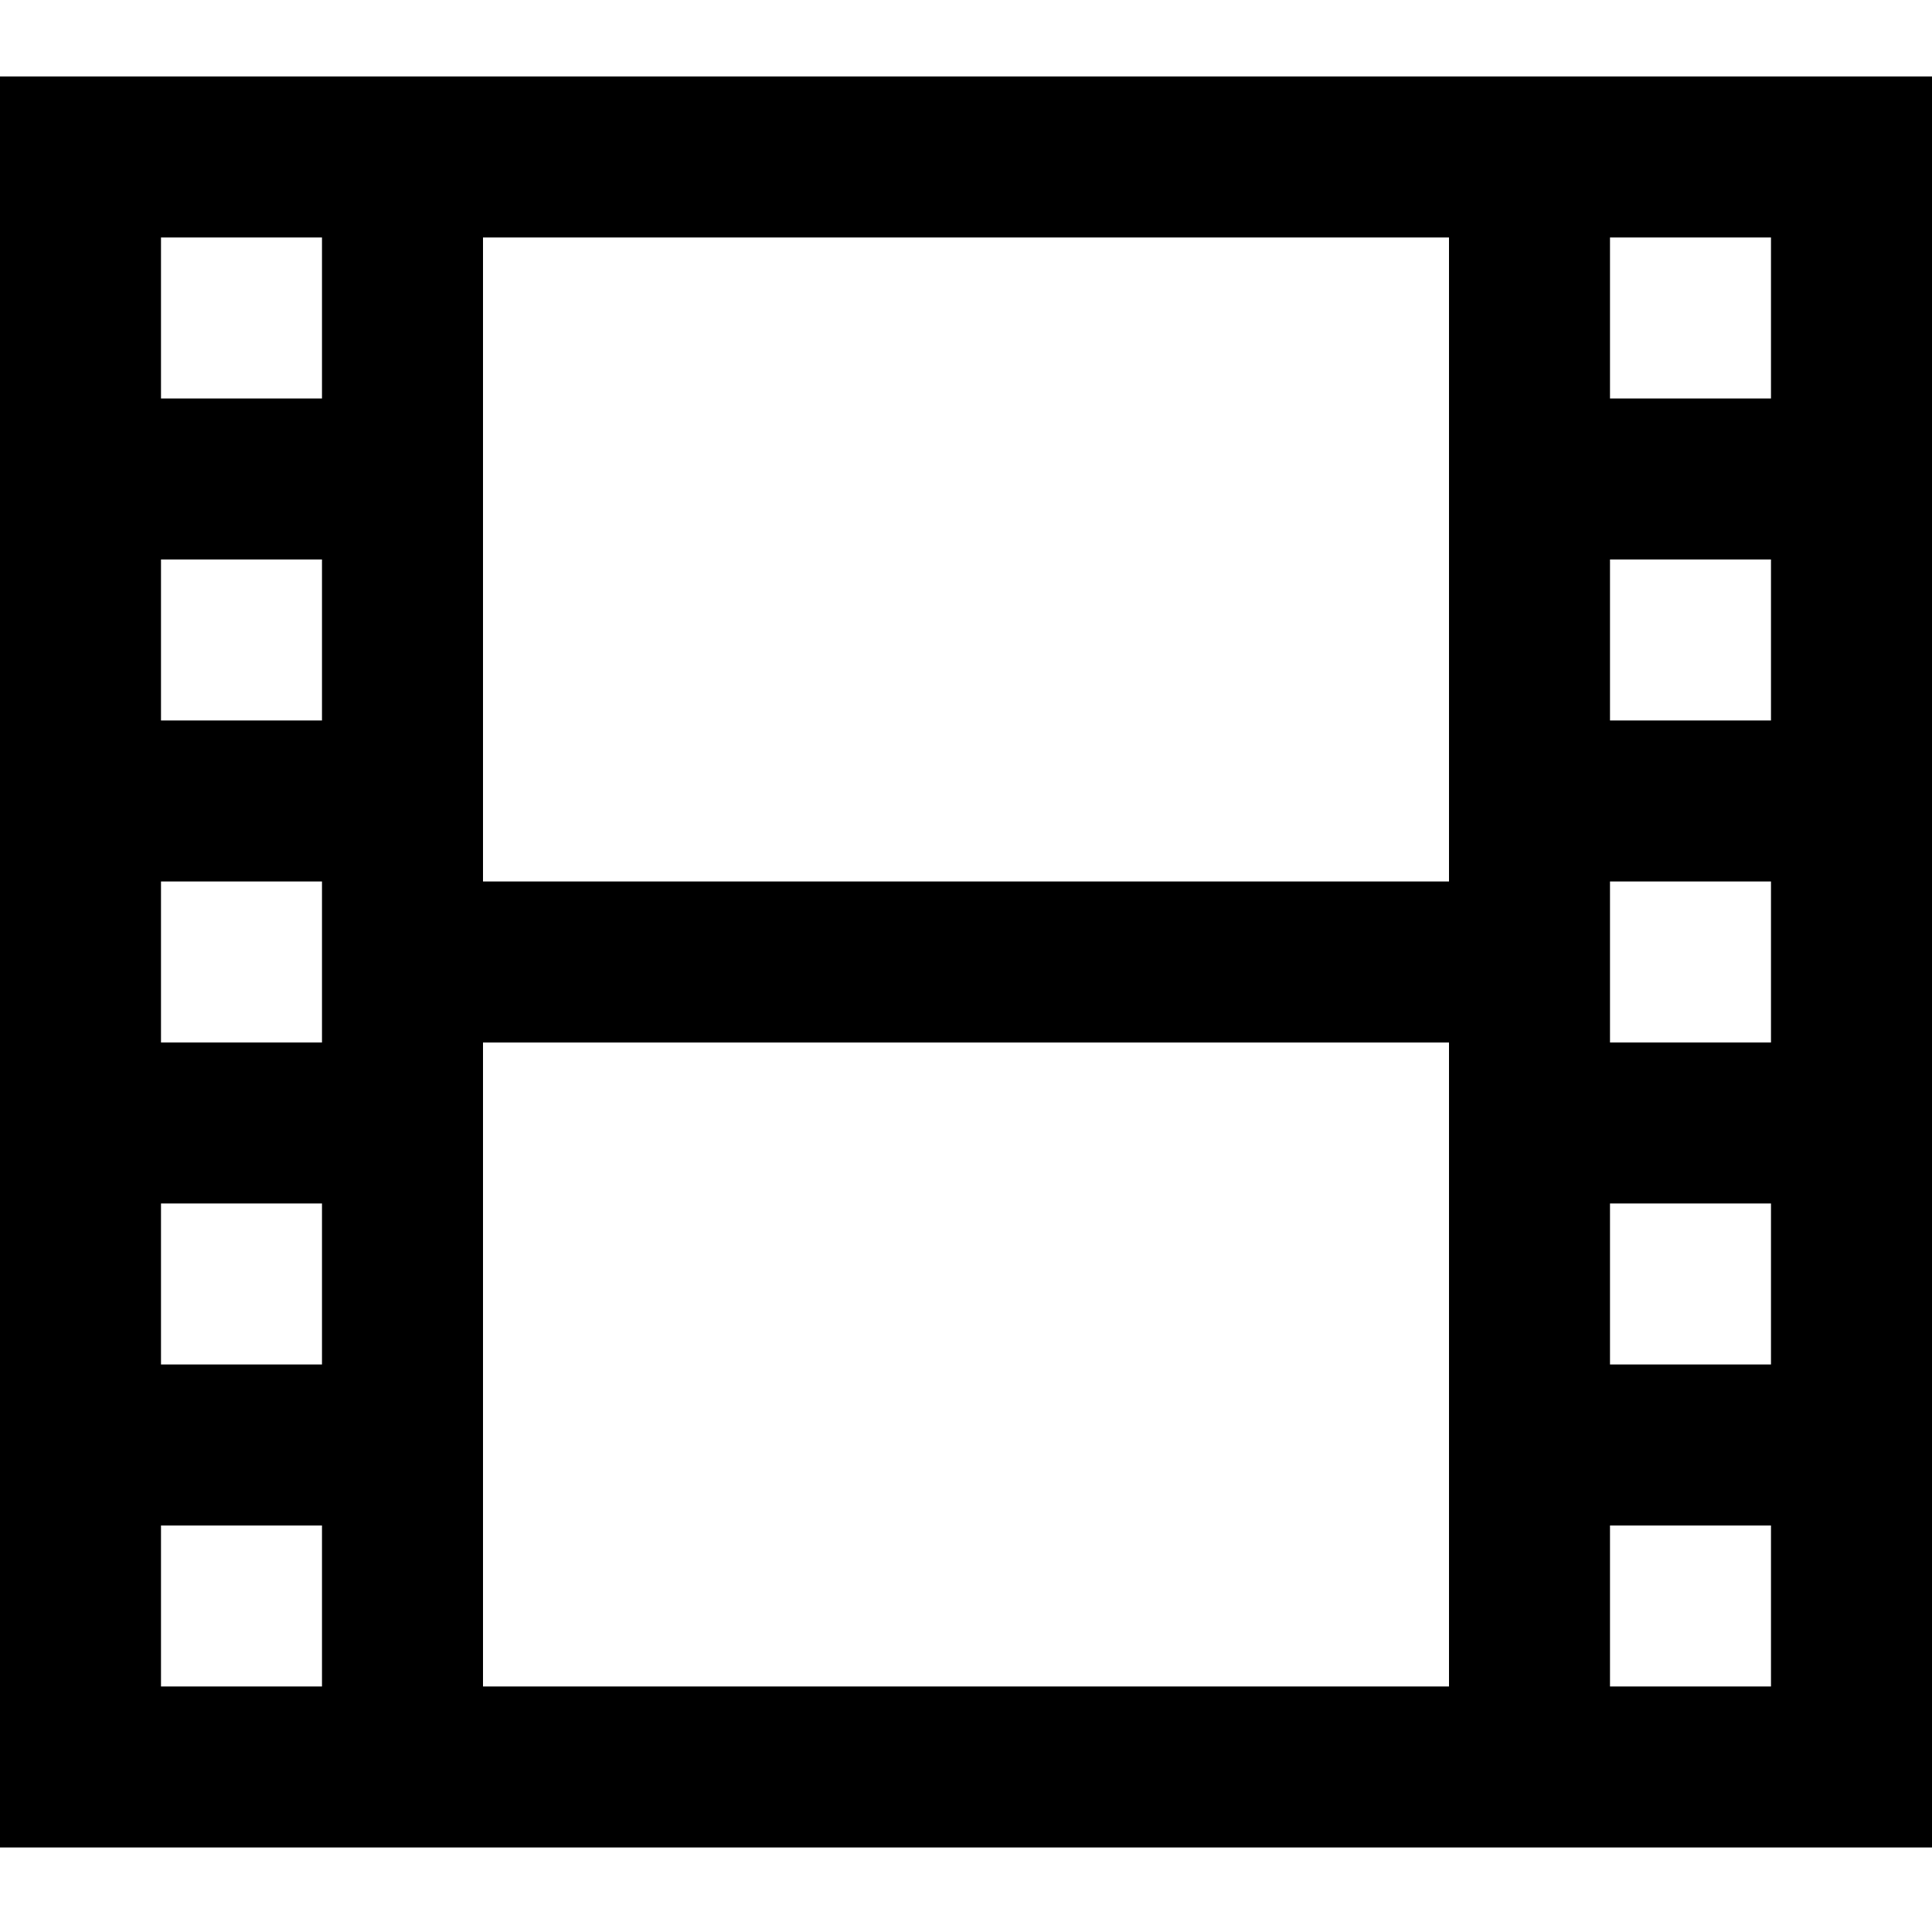 <?xml version="1.0" encoding="utf-8"?>
<!-- Generated by IcoMoon.io -->
<!DOCTYPE svg PUBLIC "-//W3C//DTD SVG 1.1//EN" "http://www.w3.org/Graphics/SVG/1.1/DTD/svg11.dtd">
<svg version="1.1" xmlns="http://www.w3.org/2000/svg" xmlns:xlink="http://www.w3.org/1999/xlink" width="100" height="100" viewBox="0 0 100 100">
<g>
</g>
	<path d="M0 95.625v-91.667h100v91.667h-100zM8.333 87.292h8.333v-8.333h-8.333v8.333zM8.333 70.625h8.333v-8.333h-8.333v8.333zM8.333 53.958h8.333v-8.333h-8.333v8.333zM8.333 37.292h8.333v-8.333h-8.333v8.333zM8.333 20.625h8.333v-8.333h-8.333v8.333zM25 87.292h50v-33.333h-50v33.333zM25 45.625h50v-33.333h-50v33.333zM83.333 87.292h8.333v-8.333h-8.333v8.333zM83.333 70.625h8.333v-8.333h-8.333v8.333zM83.333 53.958h8.333v-8.333h-8.333v8.333zM83.333 37.292h8.333v-8.333h-8.333v8.333zM83.333 20.625h8.333v-8.333h-8.333v8.333z" fill="#000000" />
</svg>
